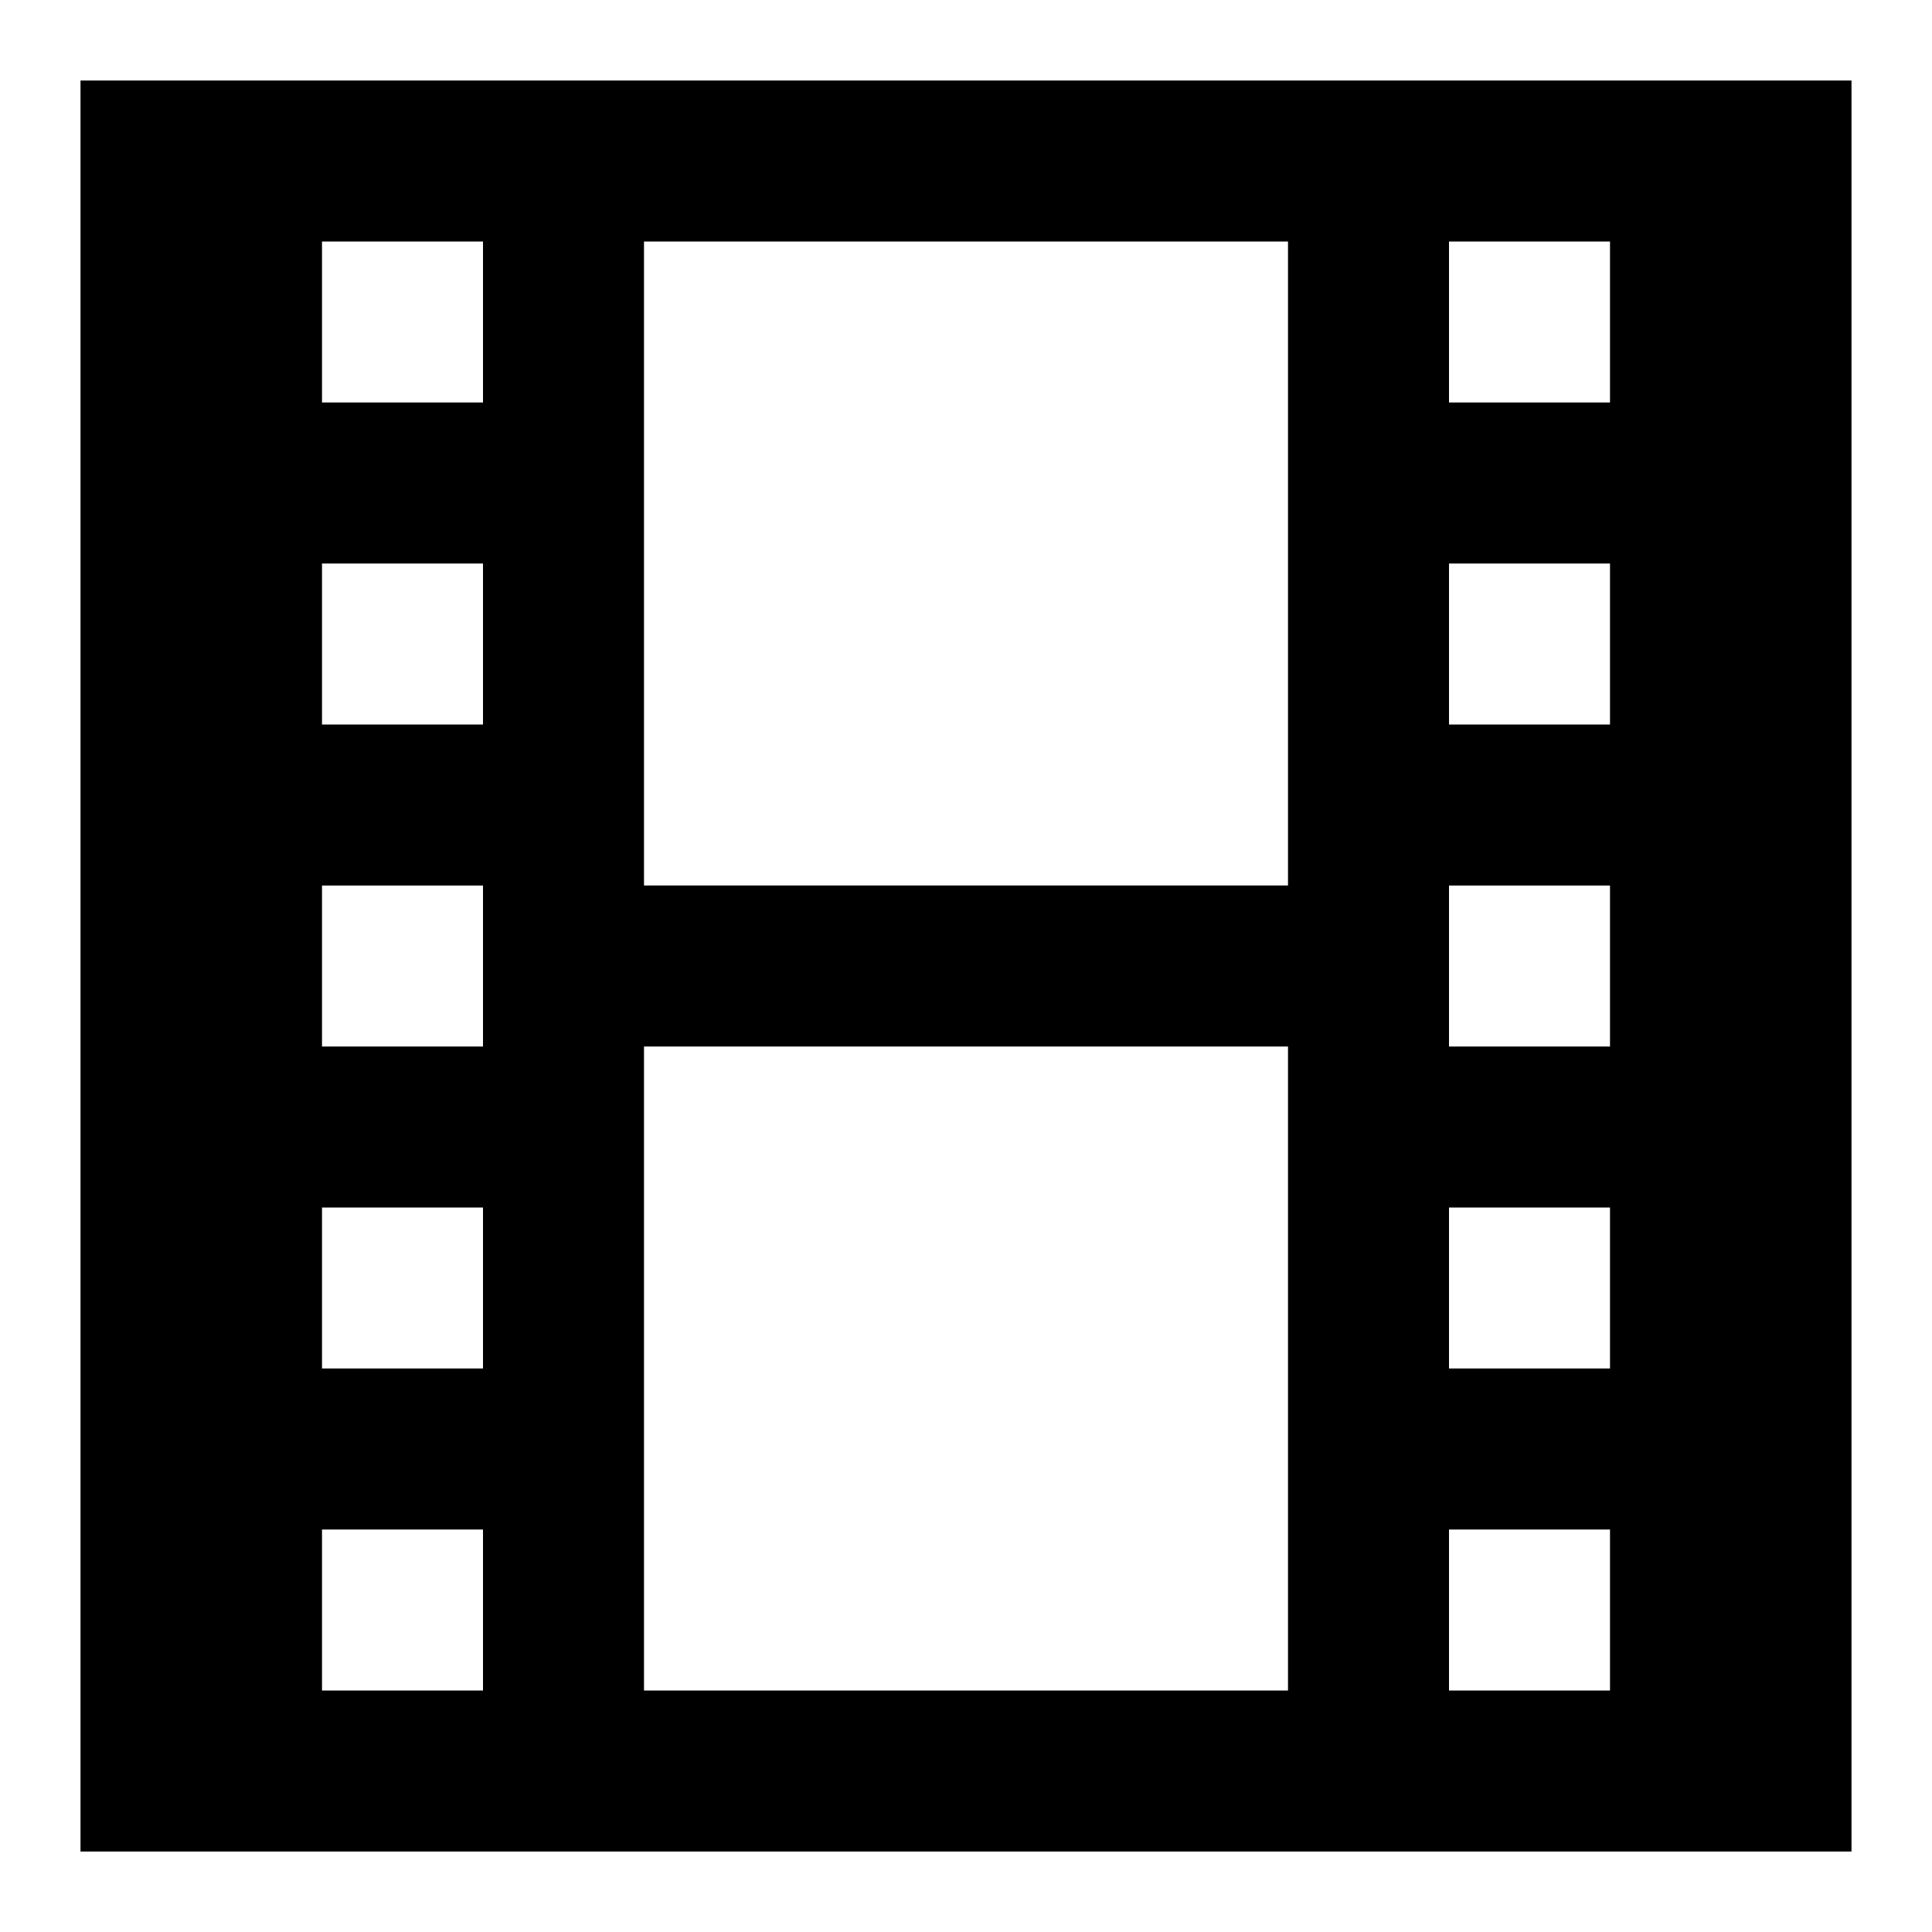 <?xml version="1.0" encoding="utf-8"?>
<!-- Generator: Adobe Illustrator 16.0.1, SVG Export Plug-In . SVG Version: 6.00 Build 0)  -->
<!DOCTYPE svg PUBLIC "-//W3C//DTD SVG 1.1//EN" "http://www.w3.org/Graphics/SVG/1.1/DTD/svg11.dtd">
<svg version="1.1" id="Layer_1" xmlns="http://www.w3.org/2000/svg" xmlns:xlink="http://www.w3.org/1999/xlink" x="0px" y="0px"
	 width="1152px" height="1152px" viewBox="0 0 1152 1152" enable-background="new 0 0 1152 1152" xml:space="preserve">
<path d="M48,48v1056h1056V48H48z M288,1008h-96v-96h96V1008z M288,816h-96v-96h96V816z M288,624h-96v-96h96V624z M288,432h-96v-96
	h96V432z M288,240h-96v-96h96V240z M768,1008H384V624h384V1008z M768,528H384V144h384V528z M960,1008h-96v-96h96V1008z M960,816h-96
	v-96h96V816z M960,624h-96v-96h96V624z M960,432h-96v-96h96V432z M960,240h-96v-96h96V240z"/>
</svg>
